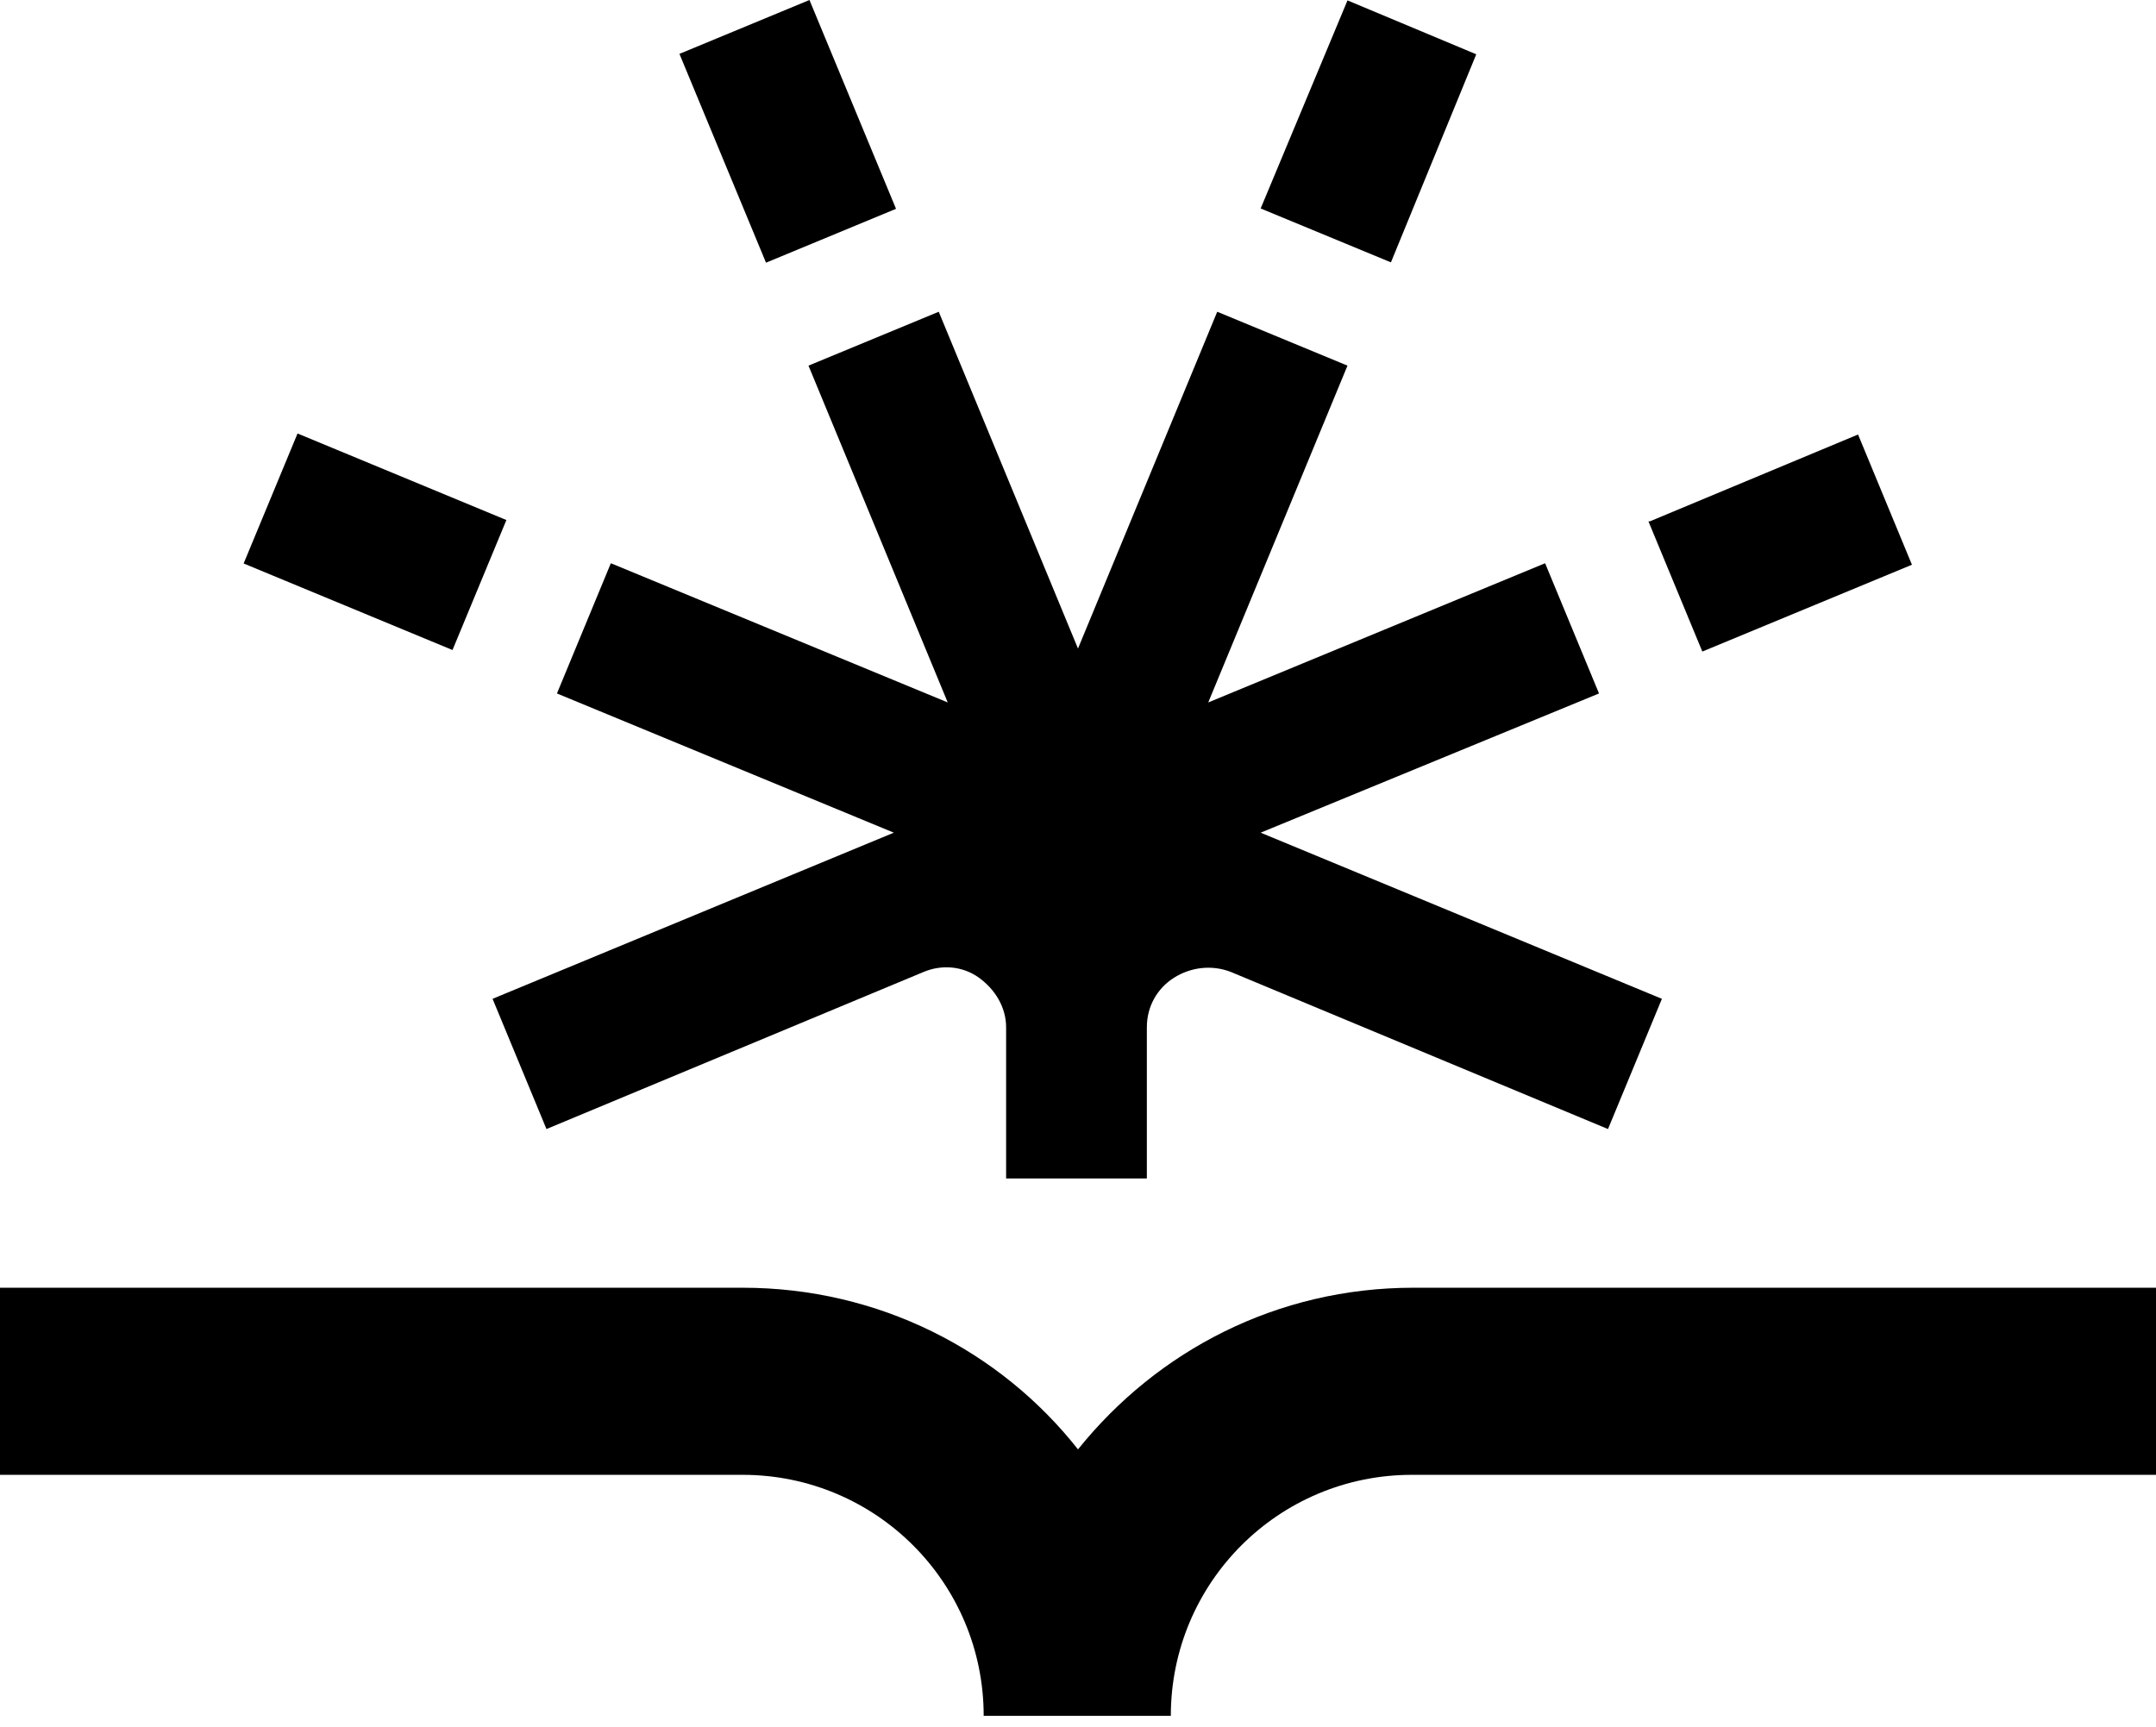 <svg width="151" height="121" viewBox="0 0 151 121" fill="none" xmlns="http://www.w3.org/2000/svg">
<path d="M98.989 90.209C89.447 90.209 81.058 94.613 75.5 101.533C70.047 94.613 61.553 90.209 52.011 90.209H0V103.316H52.011C61.344 103.316 68.894 110.866 68.894 120.199H82.001C82.001 110.866 89.551 103.316 98.884 103.316H151V90.209H98.989Z" fill="black"/>
<path d="M111.99 48.579L108.215 39.456L84.622 49.208L94.374 25.614L85.251 21.839L75.499 45.433L65.747 21.839L56.624 25.614L66.376 49.208L42.782 39.456L39.007 48.579L62.601 58.331L34.498 69.97L38.273 79.093L64.698 68.083C65.956 67.559 67.424 67.663 68.578 68.502C69.731 69.341 70.465 70.6 70.465 71.963V82.554H80.322V71.963C80.322 70.495 81.056 69.236 82.21 68.502C83.363 67.768 84.831 67.559 86.195 68.083L112.62 79.093L116.395 69.97L88.292 58.331L111.99 48.579Z" fill="black"/>
<path d="M130.132 30.438L115.556 36.52H115.451L119.226 45.643L133.907 39.561L130.132 30.438Z" fill="black"/>
<path d="M56.692 0L47.586 3.774L53.649 18.402L62.755 14.628L56.692 0Z" fill="black"/>
<path d="M20.839 30.367L17.064 39.473L31.692 45.536L35.466 36.43L20.839 30.367Z" fill="black"/>
<path d="M103.393 3.803L94.375 0.028L88.293 14.604L97.416 18.379L103.393 3.803Z" fill="black"/>
</svg>

